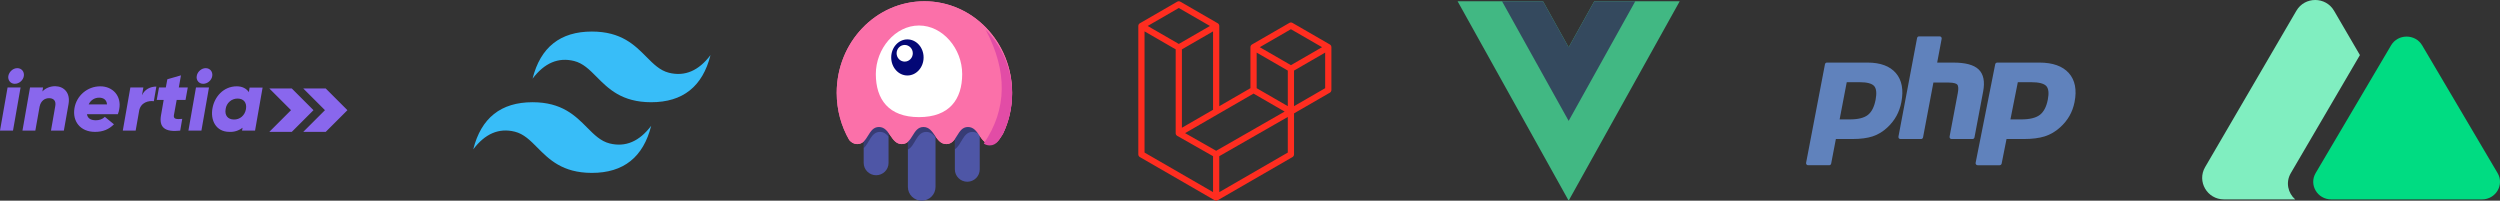<svg xmlns="http://www.w3.org/2000/svg" xmlns:xlink="http://www.w3.org/1999/xlink" viewBox="0 0 1981 159"><rect x="0" y="0" width="1981" height="159" fill="#333333" stroke="none"/><defs><path id="a" fill="#FB70A9" d="M794.926 105.508c-2.577 3.877-4.535 8.654-9.775 8.654-8.818 0-9.295-13.53-18.118-13.53-8.823 0-8.346 13.53-17.165 13.53-8.818 0-9.295-13.53-18.118-13.53-8.823 0-8.346 13.53-17.165 13.53-8.818 0-9.295-13.53-18.118-13.53-8.823 0-8.346 13.53-17.165 13.53-2.771 0-4.719-1.336-6.361-3.169C666.63 100.066 663 87.261 663 73.571 663 33.491 694.116 1 732.5 1 770.884 1 802 33.491 802 73.571c0 11.46-2.544 22.3-7.074 31.937Z"/></defs><g fill="none" fill-rule="evenodd"><path fill="#FF2D20" d="M1054.914 36.744c.057.211.086.428.086.646V71.304c0 .886-.473 1.704-1.239 2.145l-28.376 16.388v32.483c0 .884-.468 1.7-1.233 2.145l-59.232 34.205c-.136.077-.283.127-.431.179-.055.019-.108.053-.166.068-.414.109-.849.109-1.263 0-.068-.019-.129-.056-.194-.08-.136-.049-.277-.093-.407-.167l-59.22-34.205C902.473 124.025 902 123.207 902 122.321V20.578c0-.223.031-.439.086-.649.018-.071.062-.136.086-.207.046-.13.089-.263.157-.383.046-.08.114-.145.169-.219.071-.099.136-.201.219-.287.071-.071.163-.124.243-.185.089-.074.169-.155.271-.213h.003L932.847 1.33c.763-.44 1.702-.44 2.465 0l29.612 17.102h.006c.099.062.182.139.271.21.08.062.169.117.24.185.086.09.148.192.222.291.052.074.123.139.166.219.071.124.111.253.16.383.025.071.068.136.086.21.057.211.086.428.086.646v63.548l24.675-14.253v-32.486c0-.216.031-.436.086-.643.022-.074.062-.139.086-.21.049-.13.092-.263.16-.383.046-.08.114-.145.166-.219.074-.099.136-.201.222-.287.071-.071.16-.124.24-.185.092-.074.173-.155.271-.213h.003l29.615-17.102c.763-.441 1.702-.441 2.465 0l29.612 17.102c.105.062.185.139.277.21.077.062.166.117.237.185.086.09.148.192.222.291.055.074.123.139.166.219.071.121.111.253.16.383.028.071.068.136.086.21Zm-4.85 33.129V41.671l-10.362 5.984-14.316 8.268v28.202l24.681-14.253h-.003Zm-29.612 51.017V92.669l-14.082 8.067-40.211 23.022v28.487l54.293-31.355ZM906.936 24.859v96.031l54.287 31.352v-28.48l-28.36-16.101-.009-.006-.012-.006c-.096-.056-.176-.136-.265-.204-.077-.062-.166-.111-.234-.179l-.006-.009c-.08-.077-.136-.173-.203-.26-.062-.083-.136-.155-.185-.241l-.003-.009c-.055-.093-.089-.204-.129-.309-.04-.093-.092-.179-.117-.278v-.003c-.031-.117-.037-.241-.049-.362-.012-.093-.037-.185-.037-.278V39.111l-14.313-8.271-10.362-5.978v-.003ZM934.083 6.332 909.411 20.578l24.666 14.246 24.669-14.249-24.669-14.243h.006Zm12.831 88.909 14.313-8.265V24.859l-10.362 5.984-14.316 8.268v62.116l10.366-5.987Zm76.007-72.097-24.669 14.246 24.669 14.246 24.666-14.249-24.666-14.243Zm-2.468 32.78-14.316-8.268-10.362-5.984v28.202l14.313 8.265 10.366 5.987V55.923Zm-56.764 63.554 36.184-20.722 18.087-10.355-24.651-14.237-28.382 16.391-25.868 14.939 24.629 13.984Z"/><g fill-rule="nonzero"><path fill="#41B883" d="M1263.323 1 1243 37.488 1222.677 1H1155l88 158 88-158z"/><path fill="#34495E" d="M1263.323 1 1243 37.488 1222.677 1H1190.2L1243 95.798 1295.8 1z"/></g><g fill-rule="nonzero"><use xlink:href="#a"/><path fill="#4E56A6" d="M704.089 99.005v30.081c0 5.398-4.411 9.774-9.852 9.774-5.441 0-9.852-4.376-9.852-9.774V92.772c1.839-3.349 3.939-6.248 7.727-6.248 6.165 0 8.319 7.683 11.978 12.481Zm37.219 1.567v47.568c0 5.998-4.901 10.86-10.947 10.86-6.046 0-10.947-4.862-10.947-10.86V94.303c2.061-3.943 4.186-7.778 8.542-7.778 6.896 0 8.773 9.613 13.352 14.048Zm35.03-.873v34.533c0 5.398-4.411 9.774-9.852 9.774-5.441 0-9.852-4.376-9.852-9.774V91.787c1.715-2.913 3.758-5.263 7.168-5.263 6.472 0 8.524 8.468 12.536 13.175Z"/><path fill="#000" fill-opacity=".299" d="M704.089 108.224c-1.748-2.123-3.816-3.698-6.808-3.698-7.105 0-8.409 8.883-12.896 12.888V79.098c0-5.398 4.411-9.774 9.852-9.774 5.441 0 9.852 4.376 9.852 9.774v29.126Zm37.219.685c-1.864-2.46-4.043-4.384-7.349-4.384-7.904 0-8.629 10.995-14.545 14.035v-16.945c0-5.998 4.901-10.86 10.947-10.86 6.046 0 10.947 4.862 10.947 10.86v7.294Zm35.03-1.902c-1.517-1.481-3.315-2.482-5.7-2.482-7.657 0-8.576 10.318-14.005 13.727V83.861c0-5.398 4.411-9.774 9.852-9.774 5.441 0 9.852 4.376 9.852 9.774v23.147Z"/><use xlink:href="#a"/><path fill="#E24CA6" d="M779.546 113.774c18.493-27.152 18.971-57.271 1.434-90.355C793.979 36.563 802 54.6 802 74.502c0 11.499-2.677 22.375-7.445 32.044-2.712 3.89-4.773 8.683-10.288 8.683-1.887 0-3.412-.561-4.721-1.456Z"/><path fill="#FFF" d="M728.223 92.811c24.077 0 34.215-14.103 34.215-34.131 0-20.028-15.319-38.464-34.215-38.464-18.897 0-34.215 18.436-34.215 38.464 0 20.028 10.138 34.131 34.215 34.131Z"/><g transform="translate(706.193 31.215)"><ellipse cx="12.831" cy="14.299" fill="#030776" rx="12.831" ry="14.299"/><ellipse cx="10.692" cy="10.999" fill="#FFF" rx="6.415" ry="6.6"/></g></g><path fill="#38BDF8" d="M469.002 25c-25.069 0-40.733 12.445-47.003 37.336 9.401-12.445 20.368-17.111 32.901-14.002 7.15 1.774 12.264 6.925 17.918 12.629C482.035 70.251 492.704 81 516.001 81 541.066 81 556.734 68.555 563 43.668c-9.398 12.445-20.365 17.111-32.897 13.998-7.154-1.774-12.267-6.925-17.922-12.626C502.964 35.745 492.299 25 469.002 25ZM421.999 81C396.934 81 381.266 93.445 375 118.336c9.401-12.445 20.368-17.111 32.897-14.002 7.154 1.774 12.267 6.925 17.922 12.629C435.036 126.251 445.701 137 469.002 137c25.065 0 40.733-12.442 46.999-37.332-9.401 12.445-20.368 17.111-32.901 14.002-7.15-1.777-12.264-6.929-17.918-12.629C455.965 91.753 445.296 81 421.999 81Z"/><path fill="#6082BC" fill-rule="nonzero" d="M1465.986 94.611c6.367 0 11.12-1.193 14.128-3.544 2.975-2.327 5.03-6.358 6.107-11.982 1.004-5.256.622-8.927-1.137-10.907-1.798-2.023-5.685-3.049-11.553-3.049h-10.175l-5.641 29.482h8.271Zm-33.28 36.316c-.472 0-.921-.214-1.221-.585-.301-.37-.423-.858-.332-1.329l14.949-78.127c.145-.755.796-1.301 1.554-1.301h32.219c10.126 0 17.663 2.793 22.4 8.302 4.763 5.538 6.233 13.279 4.371 23.007-.758 3.963-2.061 7.644-3.874 10.94-1.815 3.299-4.213 6.352-7.13 9.075-3.491 3.319-7.443 5.726-11.734 7.142-4.223 1.397-9.647 2.106-16.121 2.106h-13.046l-3.726 19.47c-.145.756-.796 1.301-1.554 1.301h-16.756Zm113.67-20.771c-.467 0-.909-.214-1.205-.585-.297-.37-.418-.858-.329-1.329l6.528-34.568c.621-3.287.468-5.647-.431-6.644-.55-.609-2.203-1.632-7.089-1.632h-11.827l-8.208 43.457c-.143.756-.786 1.301-1.534 1.301h-16.41c-.467 0-.909-.214-1.206-.585-.297-.37-.417-.858-.328-1.329l14.758-78.127c.143-.755.786-1.301 1.534-1.301h16.41c.467 0 .909.214 1.206.585.297.371.417.858.328 1.33l-3.561 18.857h12.723c9.692 0 16.265 1.758 20.093 5.375 3.902 3.69 5.119 9.59 3.619 17.538l-6.866 36.356c-.143.756-.786 1.301-1.534 1.301h-16.671Zm55.278-15.545c6.611 0 11.547-1.193 14.67-3.544 3.089-2.326 5.223-6.358 6.342-11.982 1.043-5.256.646-8.927-1.181-10.907-1.867-2.023-5.903-3.049-11.997-3.049h-10.565l-5.857 29.482h8.588Zm-34.556 36.316c-.49 0-.956-.214-1.268-.585-.312-.37-.439-.858-.346-1.329l15.523-78.127c.151-.755.827-1.301 1.614-1.301h33.455c10.515 0 18.341 2.793 23.26 8.302 4.945 5.537 6.472 13.278 4.539 23.007-.788 3.963-2.141 7.644-4.023 10.94-1.884 3.299-4.375 6.352-7.404 9.075-3.625 3.319-7.729 5.726-12.185 7.142-4.385 1.397-10.017 2.106-16.739 2.106h-13.547l-3.867 19.47c-.151.756-.827 1.301-1.614 1.301h-17.398Z"/><g fill="#8967ED" fill-rule="nonzero"><path d="M231.2 70.1h-17.8l17.2 17.2-17.2 17.2h17.8l17.2-17.2z"/><path d="M258.1 70.1h-17.8l17.2 17.2-17.2 17.2h17.8l17.2-17.2zM6 69.3h10.3l-6 34.2H0l6-34.2Zm.6-9.1c.6-3.3 3.7-6.2 7.1-6.2 3.4 0 5.7 2.8 5.2 6.2-.5 3.4-3.7 6.2-7.2 6.2s-5.6-3-5.1-6.2Zm47.7 22.3-3.7 21H40.4L43.8 84c.8-4.4-1.6-6.2-4.9-6.2-3.4 0-6.5 2-7.5 6.6L28 103.5H17.8l6-34.2h10.3l-.5 3.2c2.3-2.6 6.2-4.2 10.1-4.2 6.9.1 12.2 5.1 10.6 14.2Zm40.2 3.9c-.1.8-.5 2.7-1.1 4.1H68.9c.6 3.8 3.8 4.8 7 4.8 2.9 0 5.2-.8 7.2-2.7l7.2 5.9c-4 4-8.7 6-15 6-11.8 0-18-8.5-16.3-18.7 1.623-10.053 10.317-17.432 20.5-17.4C89.3 68.4 96.4 76 94.5 86.4Zm-9.7-3.7c-.3-3.8-3-5.3-6.2-5.3-3.581-.064-6.852 2.024-8.3 5.3h14.5Zm39.1-14.1-2 11.6c-4-.6-10.5.8-11.7 7.8l.1-.4-2.8 15.9H97.3l6-34.2h10.3l-1.1 6.2c2.1-4.7 6.6-6.9 11.4-6.9Zm13.9 22.7c-.5 3.1 2 3.3 6.6 2.9l-1.6 9.3c-12.3 1.4-16.9-2.7-15.2-12.2l2.1-12.1h-5.5l1.8-9.9h5.4l1.2-6.5 10.8-3.1-1.7 9.6h7.1l-1.8 9.9h-7l-2.2 12.1Zm17.5-22h10.3l-6 34.2h-10.3l6-34.2Zm.6-9.1c.5-3.3 3.7-6.2 7.1-6.2 3.4 0 5.7 2.8 5.2 6.2-.5 3.4-3.7 6.2-7.2 6.2s-5.7-3-5.1-6.2Zm52.2 9.1-6 34.2h-10.3l.4-2.3c-2.926 2.301-6.582 3.472-10.3 3.3-11.1 0-15.3-9.6-13.5-18.9 1.6-8.8 8.6-17.2 19.2-17.2 4.5 0 7.7 1.8 9.6 4.6l.6-3.6h10.3v-.1Zm-13.2 17.2c.9-5.2-1.9-8.4-6.6-8.4-4.812-.039-8.892 3.527-9.5 8.3-.9 5.1 1.8 8.3 6.6 8.3 4.6.1 8.6-3.1 9.5-8.2Z"/></g><g fill-rule="nonzero"><path fill="#80EEC0" d="M1849.504 8.526c-6.635-11.368-23.222-11.368-29.857 0L1747.335 132.421C1740.7 143.79 1748.994 158 1762.264 158h56.45c-5.67-4.938-7.77-13.481-3.479-20.81L1870 43.644l-20.496-35.118Z"/><path fill="#00DC82" d="M1894.667 35.961c5.481-9.282 19.185-9.282 24.666 0l59.738 101.155C1984.552 146.398 1977.701 158 1966.738 158h-119.475c-10.963 0-17.814-11.602-12.333-20.884l59.738-101.155Z"/></g></g></svg>
